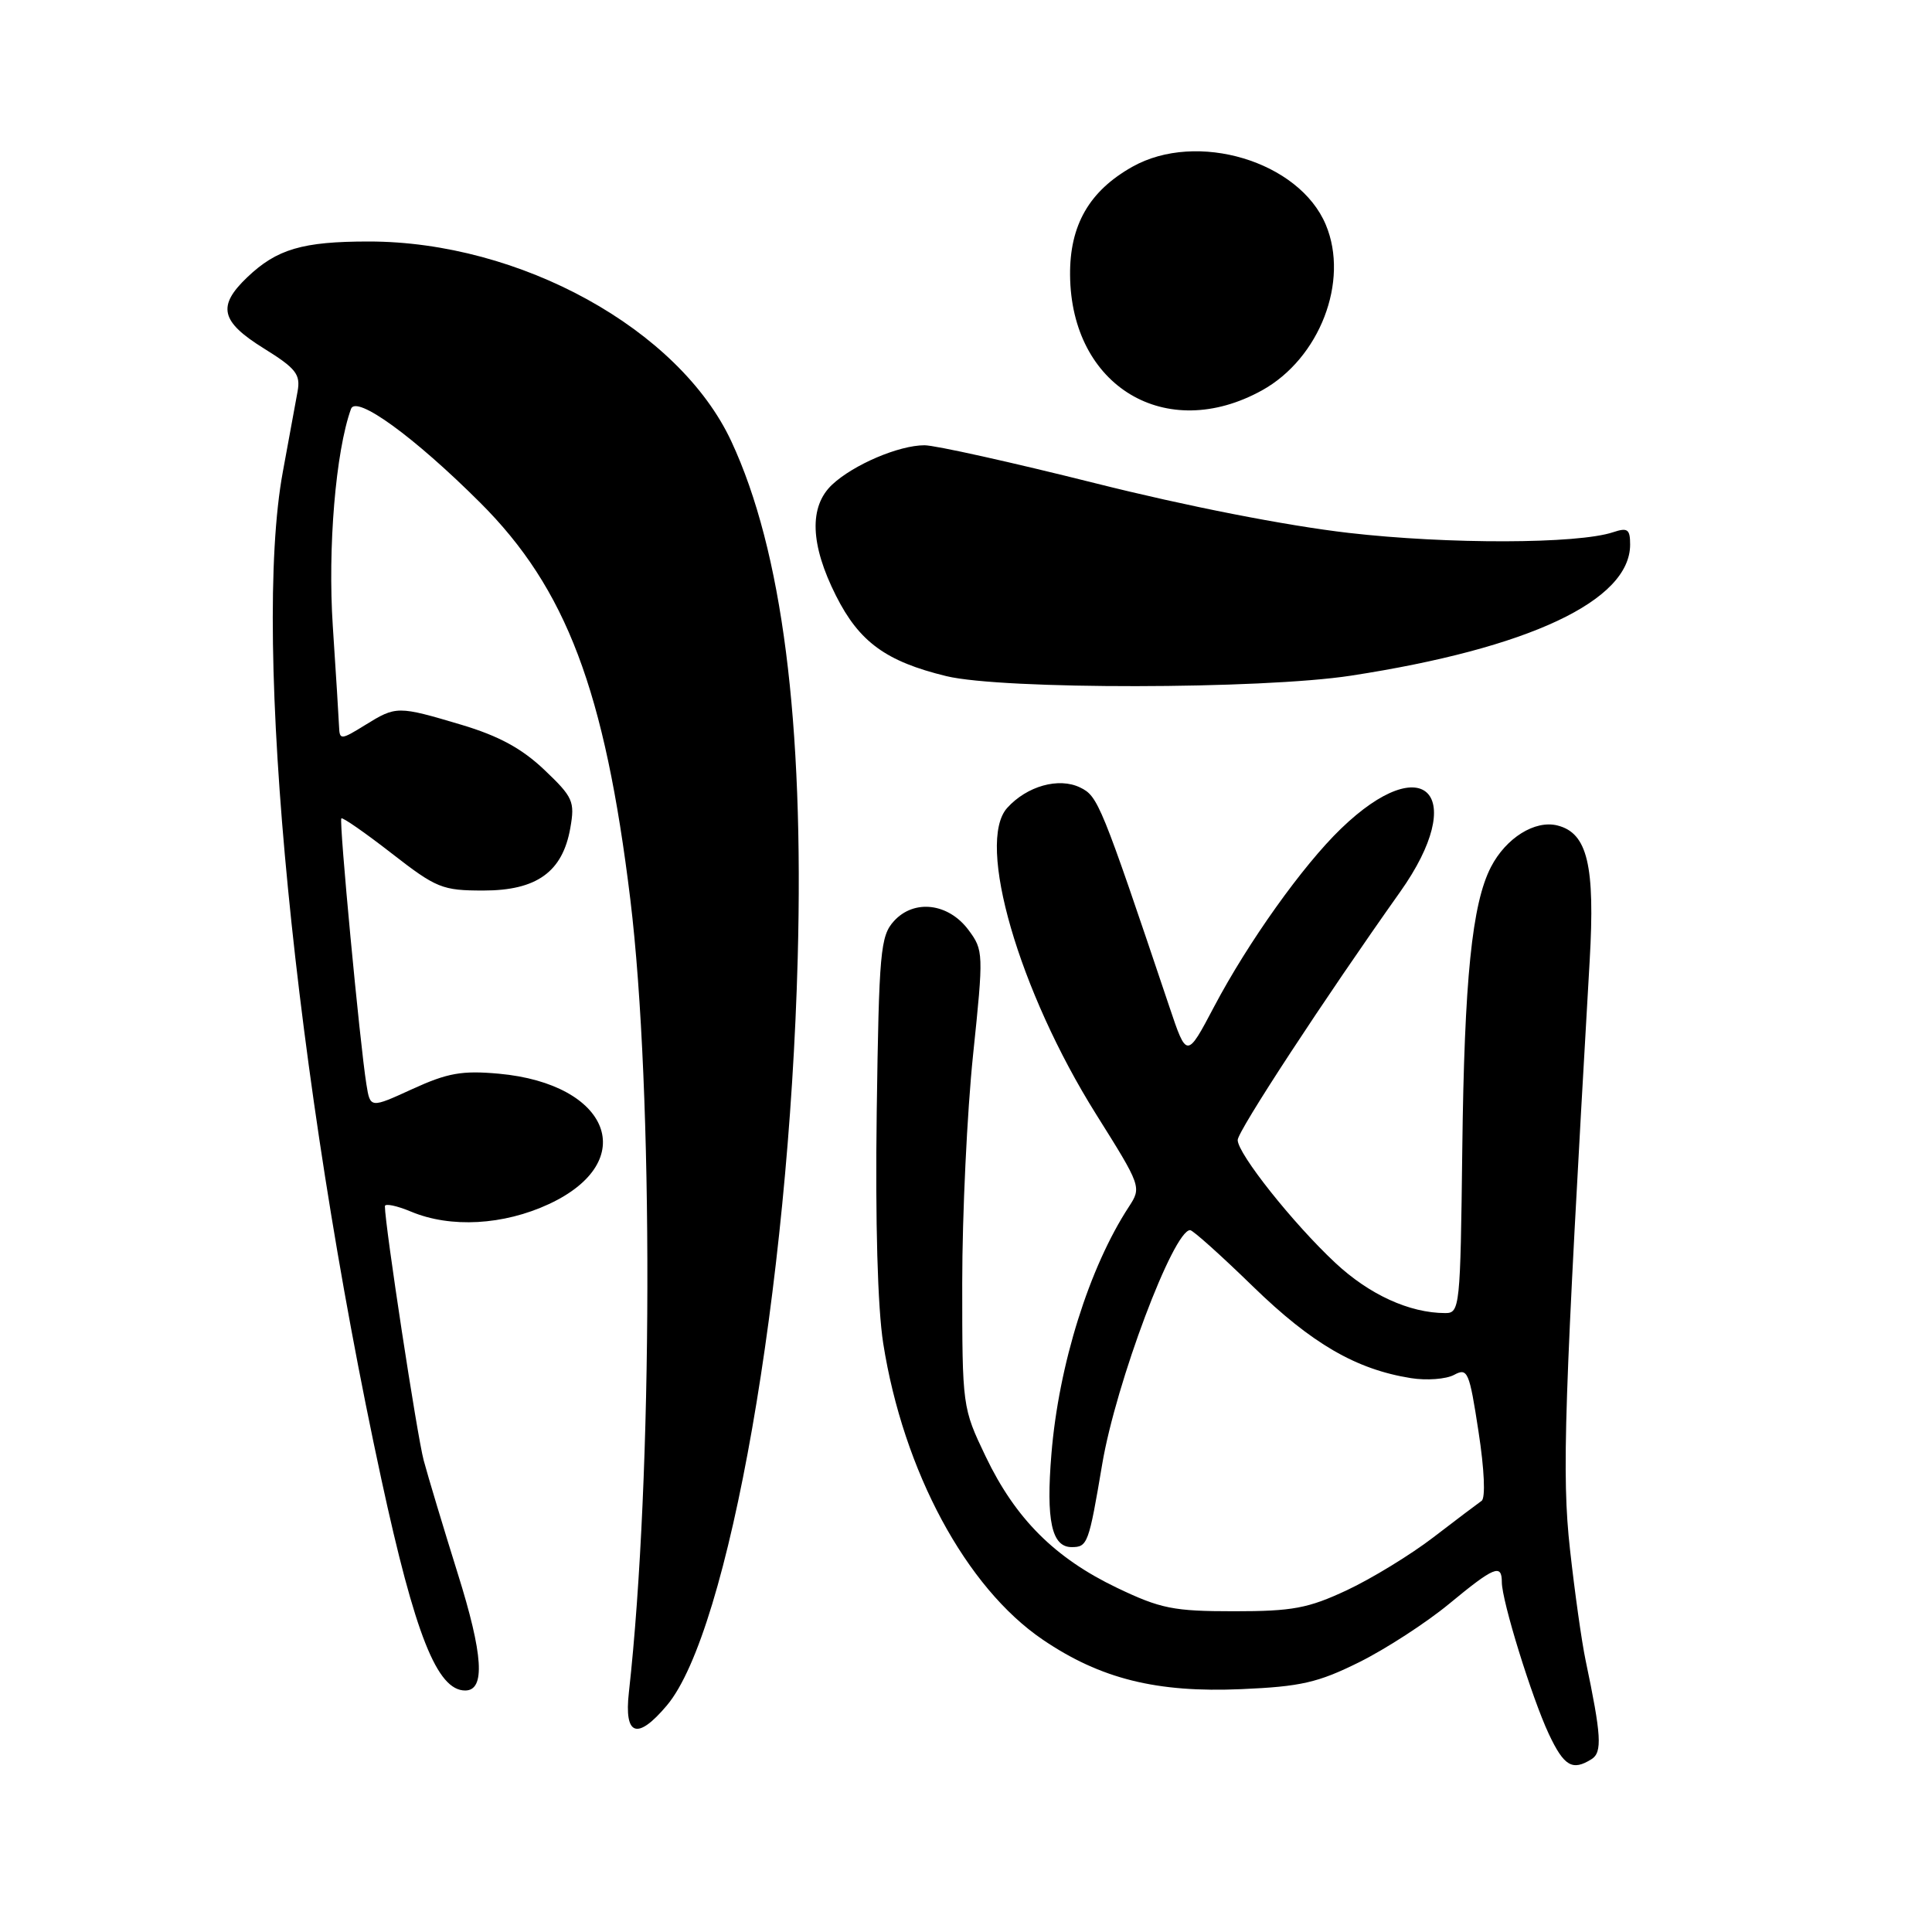 <?xml version="1.0" encoding="UTF-8" standalone="no"?>
<!DOCTYPE svg PUBLIC "-//W3C//DTD SVG 1.1//EN" "http://www.w3.org/Graphics/SVG/1.1/DTD/svg11.dtd" >
<svg xmlns="http://www.w3.org/2000/svg" xmlns:xlink="http://www.w3.org/1999/xlink" version="1.1" viewBox="0 0 256 256">
 <g >
 <path fill="currentColor"
d=" M 210.90 233.09 C 212.33 232.18 212.19 229.95 210.10 220.00 C 209.58 217.53 208.65 210.91 208.03 205.29 C 206.93 195.32 207.23 186.40 210.64 127.30 C 211.37 114.66 210.35 110.38 206.37 109.38 C 203.39 108.63 199.55 111.03 197.56 114.88 C 195.05 119.74 194.03 129.74 193.76 152.31 C 193.51 173.25 193.43 174.00 191.50 173.99 C 186.76 173.98 181.43 171.54 176.93 167.33 C 171.32 162.09 164.00 152.87 164.00 151.06 C 164.00 149.87 175.52 132.29 185.52 118.19 C 194.64 105.33 188.79 99.08 177.68 109.81 C 172.63 114.68 165.38 124.85 160.88 133.38 C 157.25 140.26 157.25 140.26 154.94 133.38 C 145.86 106.38 145.50 105.51 143.13 104.35 C 140.30 102.97 136.08 104.15 133.46 107.05 C 129.30 111.65 135.00 131.31 145.23 147.63 C 151.23 157.19 151.27 157.31 149.59 159.89 C 144.33 167.93 140.29 180.82 139.32 192.64 C 138.59 201.47 139.35 205.00 142.00 205.00 C 144.11 205.00 144.27 204.56 146.05 194.00 C 147.86 183.26 155.48 163.00 157.70 163.00 C 158.06 163.00 161.81 166.36 166.04 170.48 C 173.82 178.04 179.68 181.45 186.96 182.61 C 189.03 182.94 191.60 182.75 192.67 182.18 C 194.47 181.21 194.69 181.72 195.91 189.69 C 196.69 194.73 196.85 198.50 196.32 198.87 C 195.82 199.22 192.94 201.39 189.92 203.71 C 186.91 206.02 181.75 209.17 178.47 210.71 C 173.32 213.12 171.26 213.50 163.50 213.50 C 155.49 213.50 153.79 213.16 148.00 210.39 C 139.76 206.44 134.56 201.24 130.61 193.00 C 127.52 186.54 127.50 186.41 127.50 170.00 C 127.50 160.93 128.15 147.31 128.94 139.74 C 130.34 126.30 130.32 125.91 128.34 123.24 C 125.67 119.65 121.12 119.11 118.45 122.05 C 116.66 124.03 116.47 126.07 116.17 147.35 C 115.97 161.91 116.29 173.28 117.03 178.00 C 119.70 194.94 128.01 210.37 138.18 217.27 C 145.83 222.46 153.27 224.31 164.50 223.82 C 172.35 223.48 174.64 222.96 180.10 220.25 C 183.62 218.50 188.97 215.03 191.99 212.54 C 197.99 207.58 199.00 207.17 199.00 209.64 C 199.00 212.13 202.97 224.94 205.22 229.75 C 207.24 234.04 208.35 234.70 210.90 233.09 Z  M 88.37 225.97 C 96.57 216.23 104.53 170.74 105.70 127.00 C 106.54 95.60 103.64 72.93 96.91 58.49 C 89.99 43.62 68.91 32.00 48.86 32.00 C 40.08 32.00 36.68 33.00 32.75 36.75 C 28.76 40.56 29.23 42.61 34.95 46.16 C 39.23 48.82 39.84 49.60 39.43 51.87 C 39.17 53.32 38.29 58.10 37.48 62.50 C 33.36 84.77 39.06 142.99 50.53 196.00 C 55.00 216.65 57.92 224.00 61.64 224.00 C 64.33 224.00 64.04 219.28 60.65 208.49 C 58.76 202.44 56.73 195.70 56.14 193.50 C 55.26 190.21 51.00 162.31 51.00 159.83 C 51.00 159.43 52.56 159.75 54.47 160.55 C 59.70 162.74 66.71 162.35 72.75 159.54 C 84.85 153.90 80.88 143.62 66.09 142.27 C 61.22 141.83 59.31 142.17 54.65 144.30 C 49.06 146.86 49.06 146.86 48.55 143.68 C 47.68 138.27 44.90 108.77 45.23 108.44 C 45.40 108.27 48.39 110.35 51.89 113.07 C 57.83 117.69 58.60 118.00 64.06 118.00 C 71.12 118.00 74.55 115.53 75.57 109.71 C 76.19 106.20 75.93 105.62 72.12 102.00 C 69.15 99.18 66.10 97.52 61.15 96.04 C 52.68 93.52 52.51 93.52 48.37 96.08 C 45.19 98.05 45.00 98.06 44.93 96.33 C 44.89 95.32 44.52 89.33 44.10 83.00 C 43.41 72.59 44.48 59.81 46.51 54.18 C 47.19 52.30 54.87 57.87 63.63 66.61 C 75.03 77.98 80.15 91.50 83.52 119.17 C 86.61 144.56 86.52 195.61 83.33 224.25 C 82.68 230.03 84.45 230.63 88.37 225.97 Z  M 179.00 89.53 C 202.57 85.91 216.00 79.60 216.00 72.16 C 216.00 70.12 215.67 69.88 213.75 70.52 C 209.05 72.09 191.89 72.13 178.69 70.61 C 170.45 69.66 157.22 67.07 145.09 64.02 C 134.08 61.26 123.92 59.00 122.50 59.00 C 119.11 59.00 113.09 61.57 110.26 64.22 C 107.18 67.12 107.35 72.15 110.78 78.95 C 113.86 85.07 117.41 87.65 125.39 89.59 C 132.80 91.39 167.16 91.35 179.00 89.53 Z  M 167.23 51.72 C 174.86 47.49 178.81 37.26 175.68 29.79 C 172.16 21.36 158.59 17.29 150.04 22.10 C 144.33 25.31 141.73 29.84 141.79 36.46 C 141.92 51.21 154.50 58.76 167.23 51.72 Z "/>
</g>
</svg>
